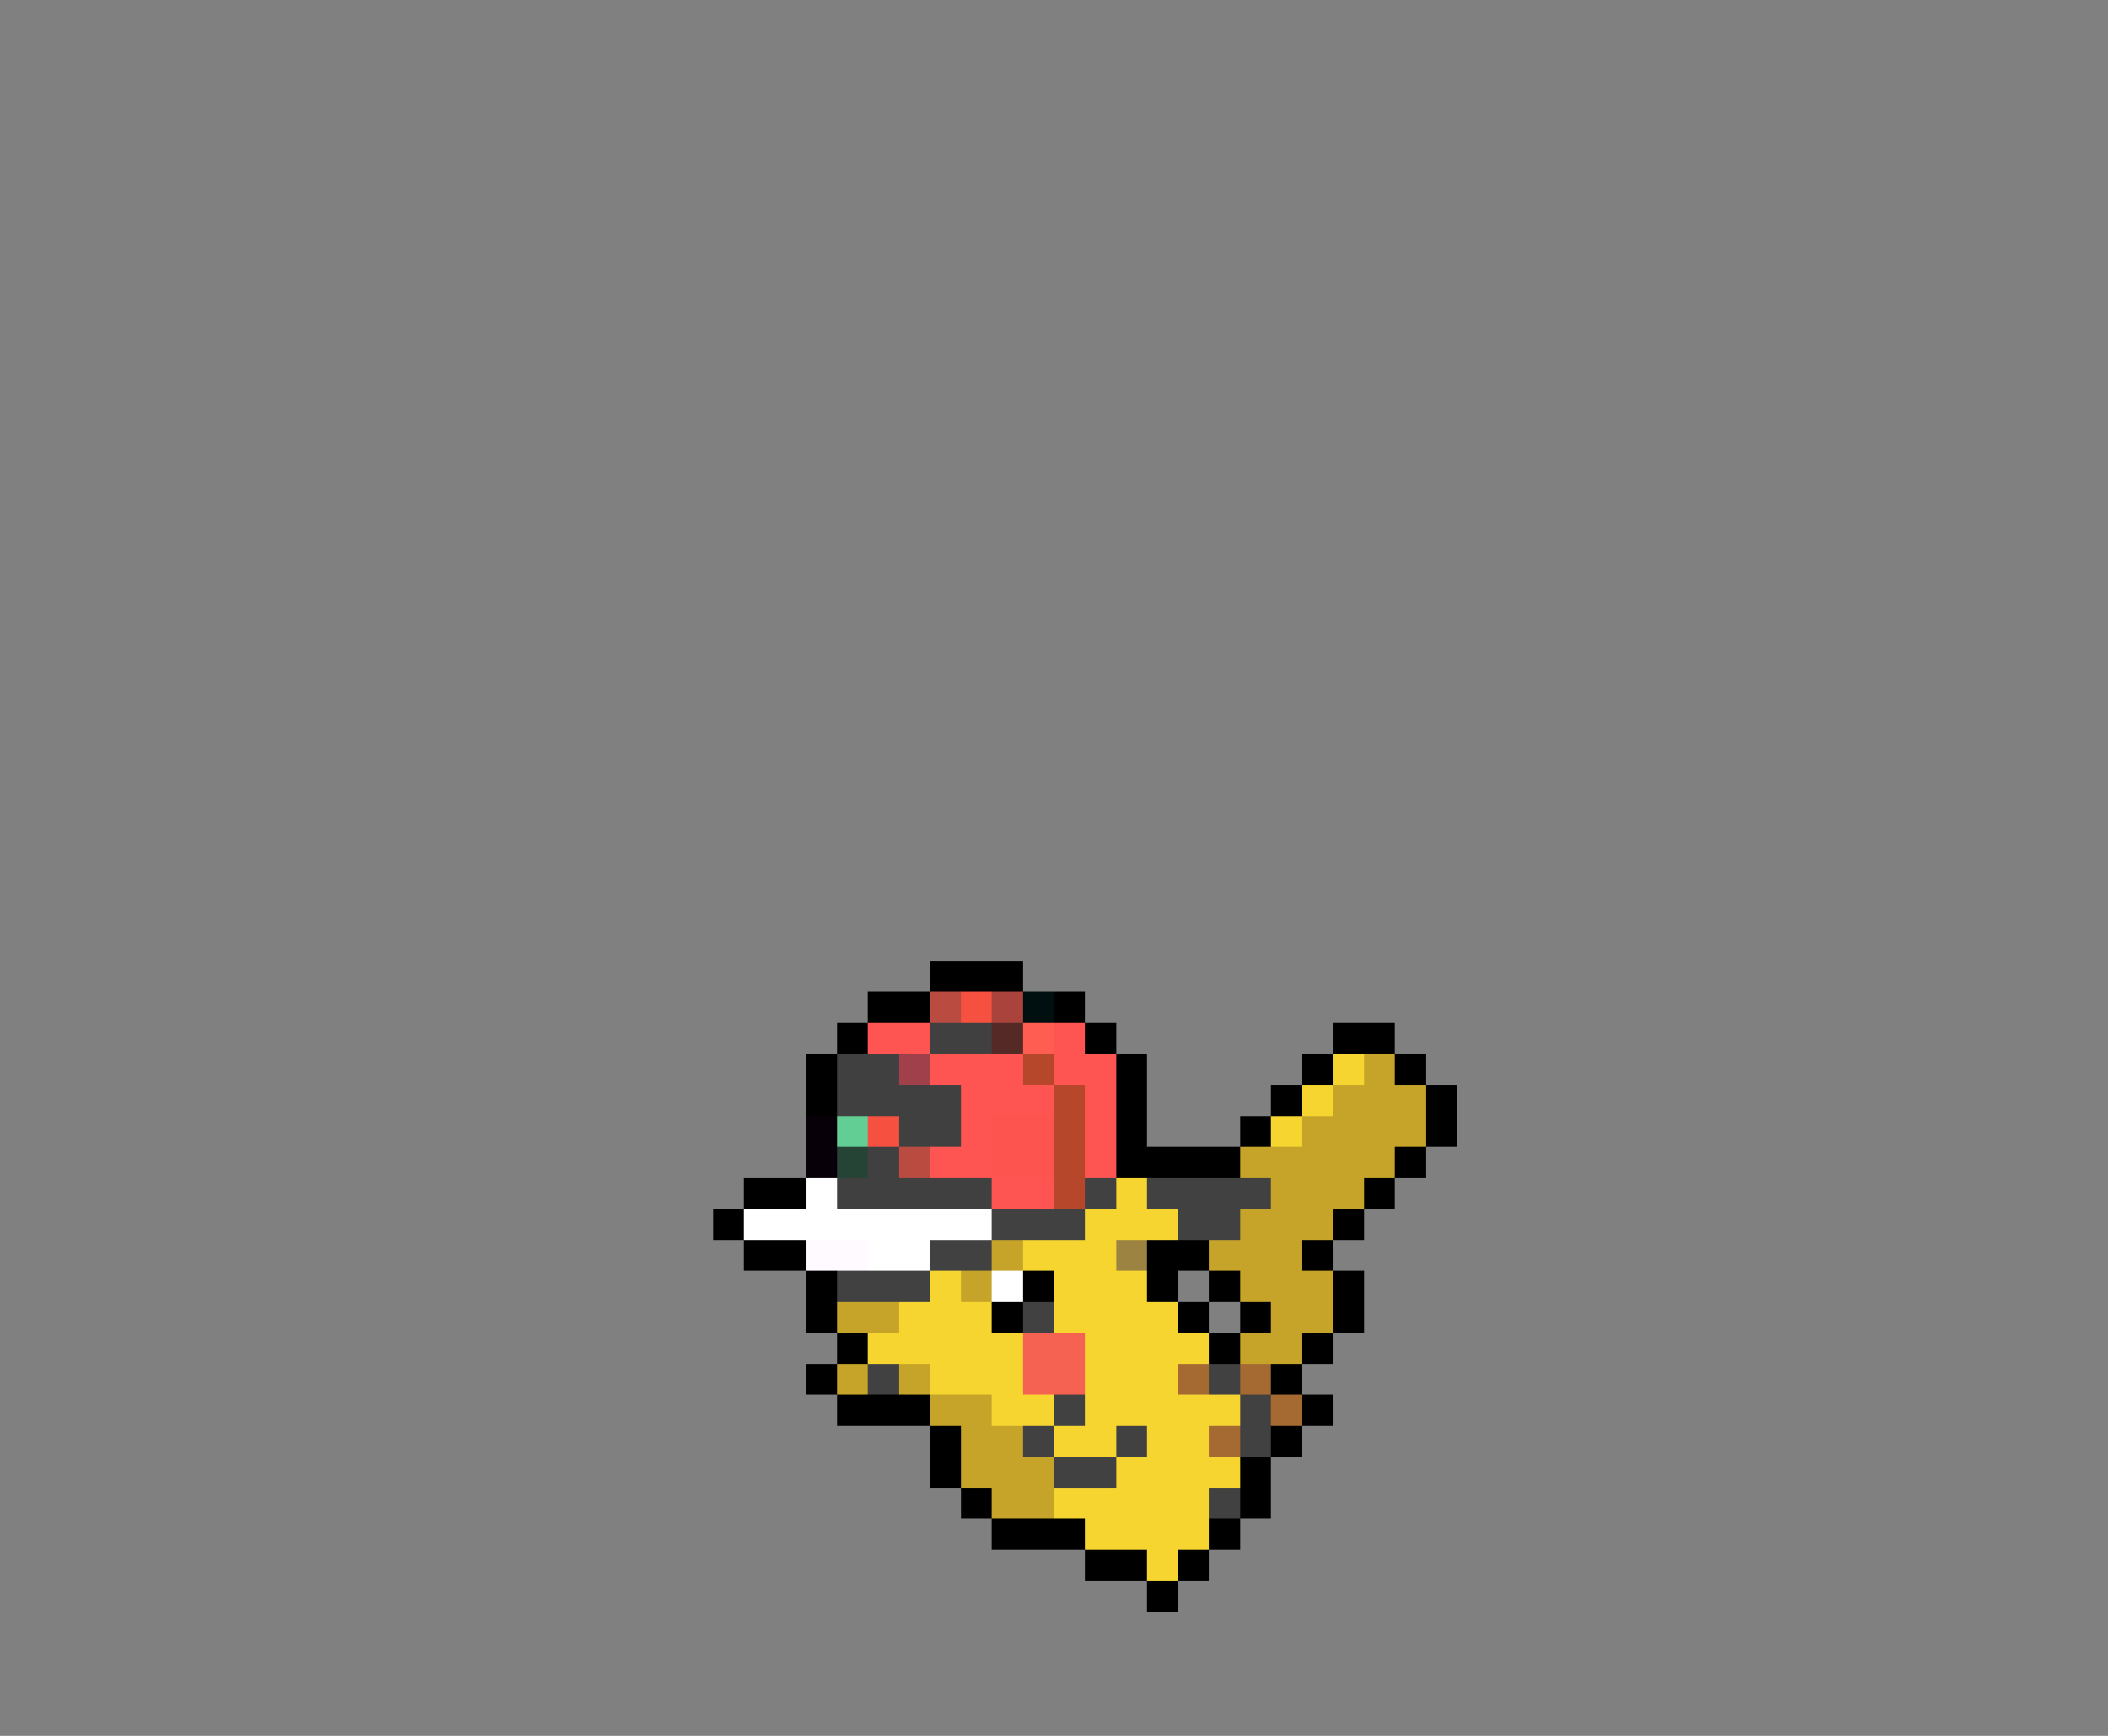 <svg xmlns="http://www.w3.org/2000/svg" viewBox="0 -0.5 68 56" shape-rendering="crispEdges">
<rect x="0" y="-0.5" width="68" height="56" fill="#808080" stroke="none"/>
<path stroke="#000000" d="M30 31h3M28 32h2M34 32h1M27 33h1M35 33h1M43 33h2M26 34h1M36 34h1M42 34h1M45 34h1M26 35h1M36 35h1M41 35h1M46 35h1M36 36h1M40 36h1M46 36h1M36 37h4M45 37h1M24 38h2M44 38h1M23 39h1M43 39h1M24 40h2M37 40h2M42 40h1M26 41h1M33 41h1M37 41h1M39 41h1M43 41h1M26 42h1M32 42h1M38 42h1M40 42h1M43 42h1M27 43h1M39 43h1M42 43h1M26 44h1M41 44h1M27 45h3M42 45h1M30 46h1M41 46h1M30 47h1M40 47h1M31 48h1M40 48h1M32 49h3M39 49h1M35 50h2M38 50h1M37 51h1" />
<path stroke="#ba4b41" d="M30 32h1M29 37h1" />
<path stroke="#f65041" d="M31 32h1M28 36h1" />
<path stroke="#a9433c" d="M32 32h1" />
<path stroke="#001010" d="M33 32h1" />
<path stroke="#ff5552" d="M28 33h2M34 33h1M30 34h3M34 34h2M31 35h3M35 35h1M31 36h1M35 36h1M30 37h2M35 37h1M32 38h2" />
<path stroke="#414041" d="M30 33h2M27 34h2M27 35h4M29 36h2M28 37h1M27 38h5" />
<path stroke="#542926" d="M32 33h1" />
<path stroke="#ff5d52" d="M33 33h1" />
<path stroke="#a0404a" d="M29 34h1" />
<path stroke="#b7472b" d="M33 34h1M34 35h1M34 36h1M34 37h1M34 38h1" />
<path stroke="#f6d531" d="M43 34h1M42 35h1M41 36h1M36 38h1M35 39h3M33 40h3M30 41h1M34 41h3M29 42h3M34 42h4M28 43h5M35 43h4M30 44h3M35 44h3M32 45h2M35 45h5M34 46h2M37 46h2M36 47h4M34 48h5M35 49h4M37 50h1" />
<path stroke="#c5a429" d="M44 34h1M43 35h3M42 36h4M40 37h5M41 38h3M40 39h3M32 40h1M39 40h3M31 41h1M40 41h3M27 42h2M41 42h2M40 43h2M27 44h1M29 44h1M30 45h2M31 46h2M31 47h3M32 48h2" />
<path stroke="#080008" d="M26 36h1M26 37h1" />
<path stroke="#62ce94" d="M27 36h1" />
<path stroke="#fe544f" d="M32 36h2M32 37h2" />
<path stroke="#264436" d="M27 37h1" />
<path stroke="#ffffff" d="M26 38h1M24 39h8M28 40h2M32 41h1" />
<path stroke="#414141" d="M35 38h1M37 38h4M32 39h3M38 39h2M30 40h2M27 41h3M33 42h1M28 44h1M39 44h1M34 45h1M40 45h1M33 46h1M36 46h1M40 46h1M34 47h2M39 48h1" />
<path stroke="#fffaff" d="M26 40h2" />
<path stroke="#9c8341" d="M36 40h1" />
<path stroke="#f66252" d="M33 43h2M33 44h2" />
<path stroke="#a46a31" d="M38 44h1M40 44h1M41 45h1M39 46h1" />
</svg>